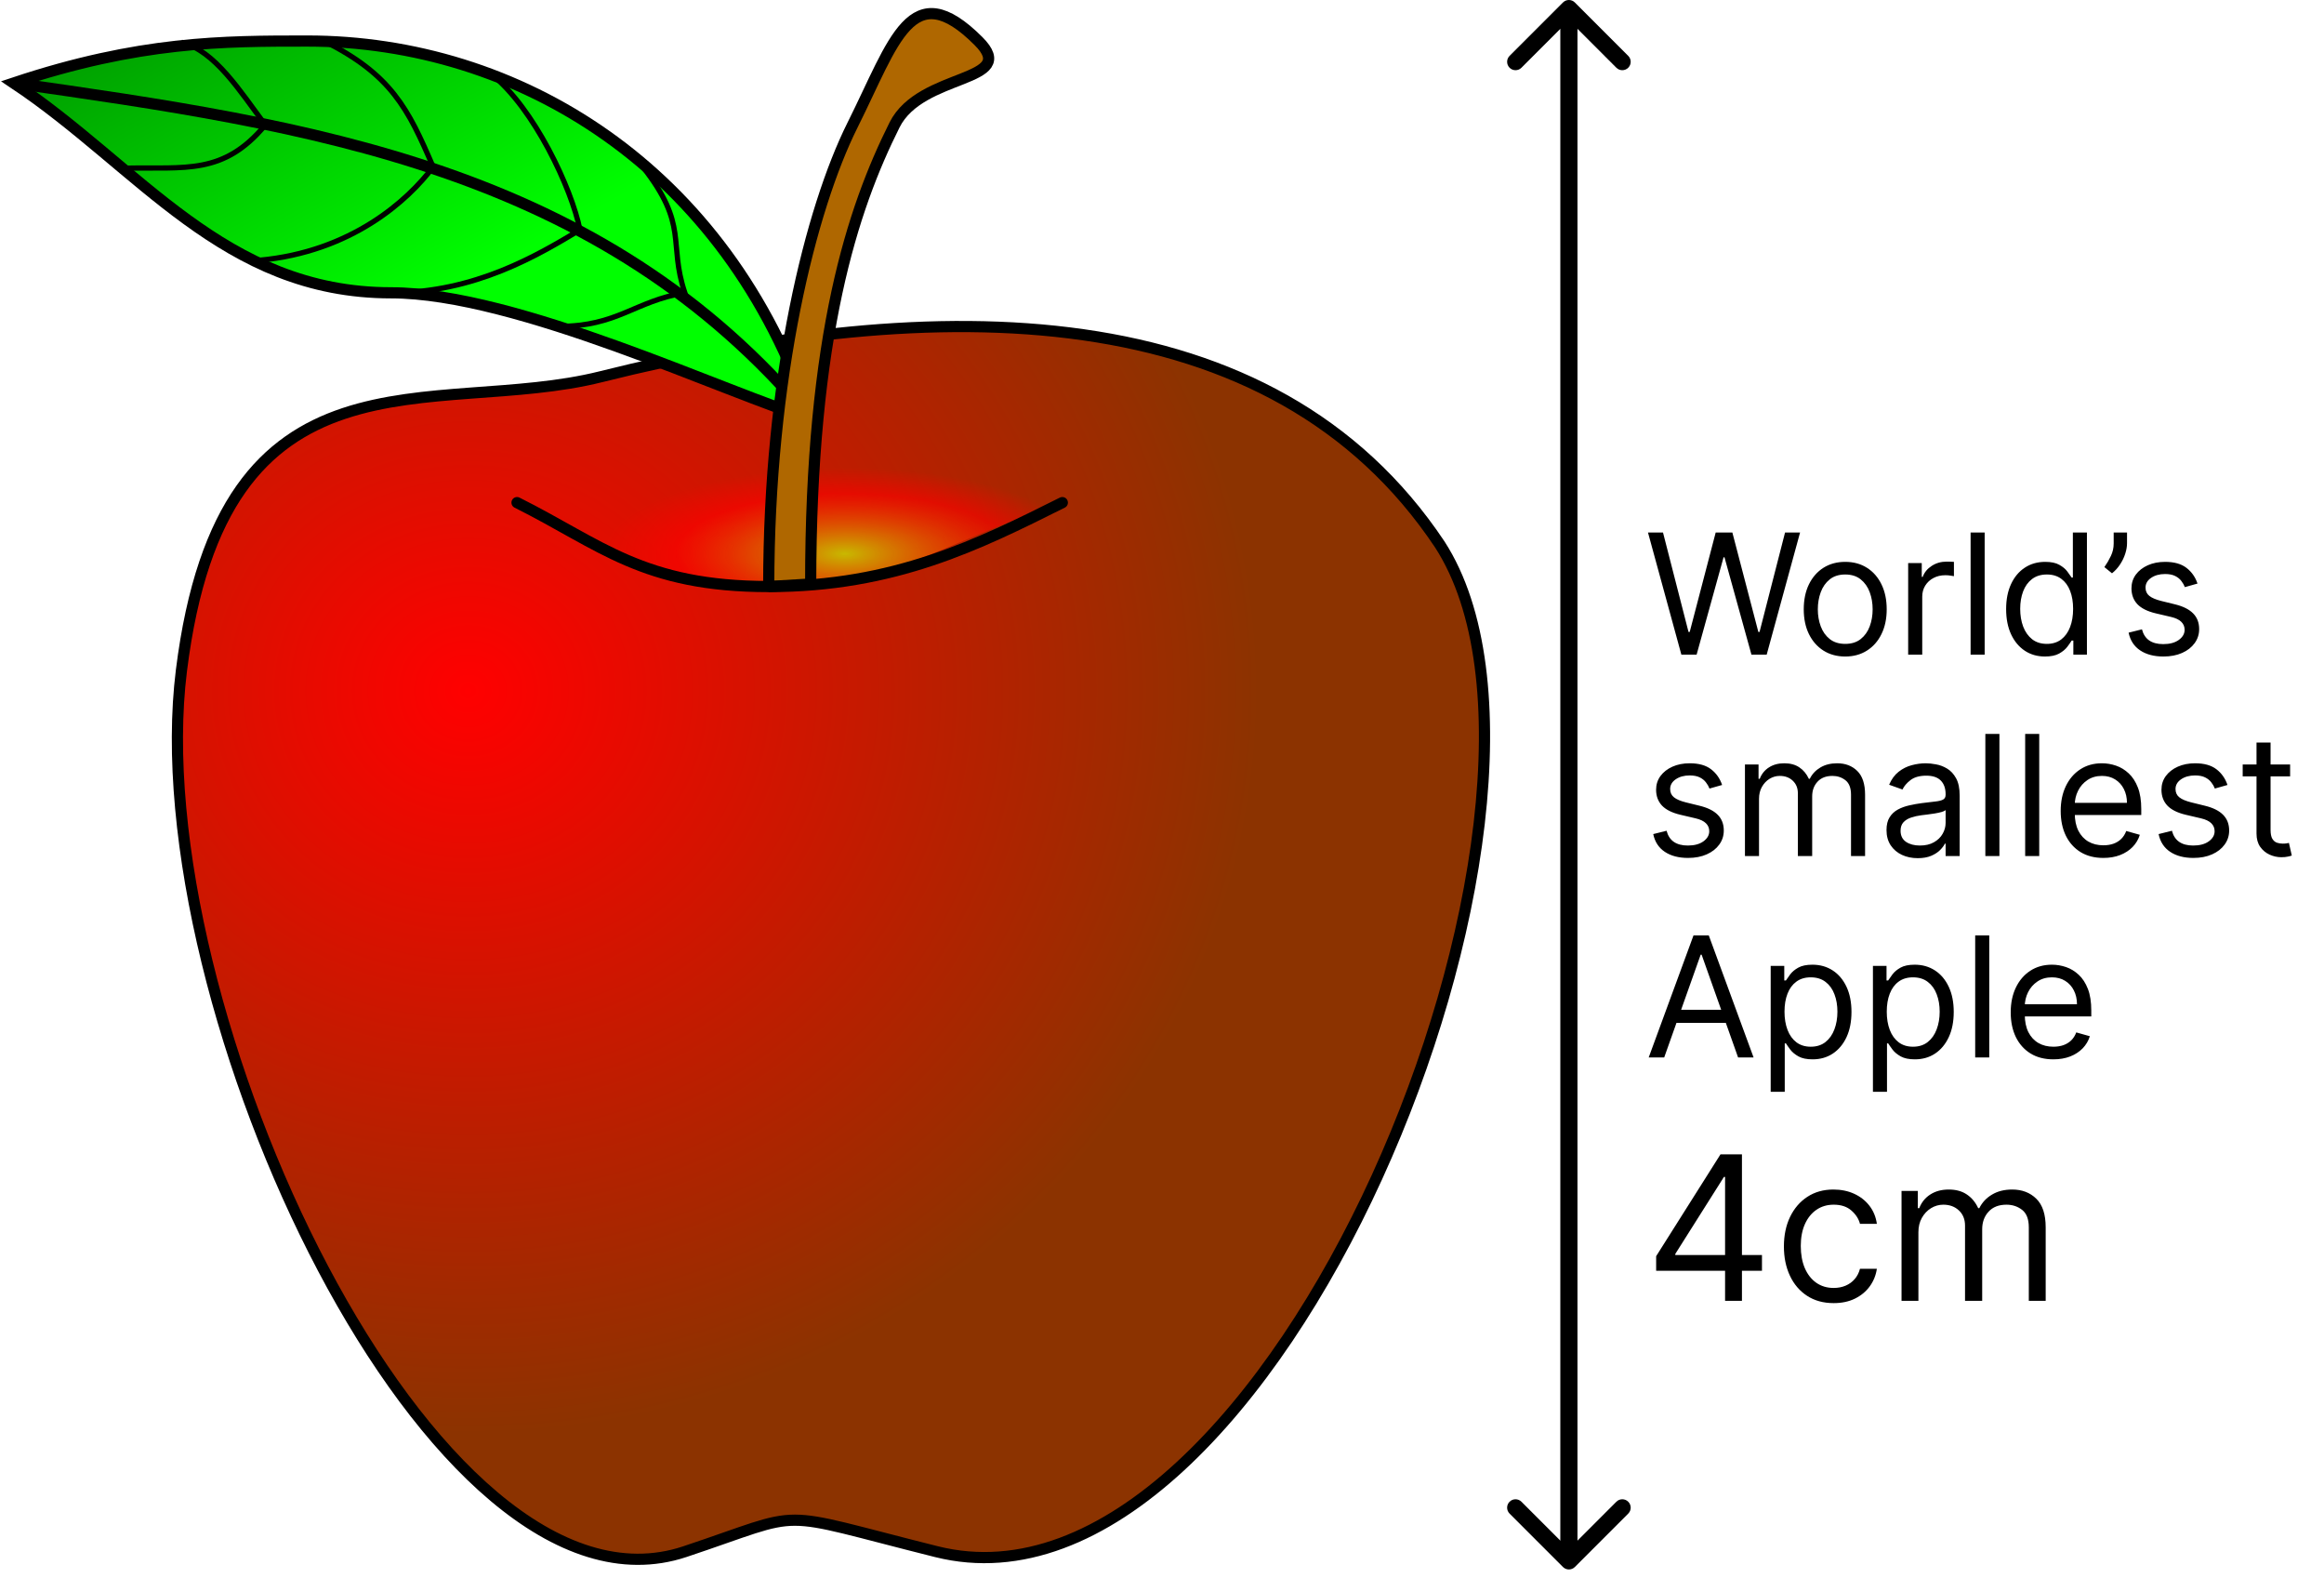 <svg width="277" height="188" viewBox="0 0 277 188" fill="none" xmlns="http://www.w3.org/2000/svg">
<path d="M71.625 44.89C51.625 49.89 26.625 39.89 21.625 79.89C16.625 119.89 51.625 194.89 81.625 184.89C96.625 179.89 91.625 179.89 111.62 184.89C151.62 194.89 191.62 95.89 171.62 64.89C151.62 34.89 111.62 34.89 71.625 44.89Z" fill="url(#paint0_radial_1_511)" stroke="black" stroke-width="1.333"/>
<path d="M96.625 49.89C86.625 19.89 61.625 4.89 36.625 4.89C26.625 4.89 16.625 4.89 1.625 9.89C16.625 19.89 26.625 34.89 46.625 34.89C61.625 34.89 86.625 46.89 96.625 49.89Z" fill="url(#paint1_linear_1_511)" stroke="black" stroke-width="1.333"/>
<path d="M1.625 9.89C36.625 14.89 71.625 19.89 96.625 49.89" stroke="black" stroke-width="1.333"/>
<path d="M21.625 5.04C25.625 6.04 28.625 10.89 31.625 14.89C26.625 20.89 22.125 19.89 14.925 20.04" stroke="black" stroke-width="0.625"/>
<path d="M38.625 4.89C46.625 8.89 48.625 12.89 51.625 19.89C48.625 23.89 41.875 30.015 30.875 31.015" stroke="black" stroke-width="0.625"/>
<path d="M58.625 8.89C63.625 12.89 68.125 22.39 69.125 27.39C64.125 30.39 56.625 34.89 46.625 34.89" stroke="black" stroke-width="0.625"/>
<path d="M76.625 19.89C82.125 26.89 79.625 28.89 81.625 34.89C75.625 35.89 73.625 38.89 66.625 38.89" stroke="black" stroke-width="0.625"/>
<path fill-rule="evenodd" clip-rule="evenodd" d="M61.625 59.89C66.625 44.89 121.62 39.89 126.62 59.89C111.62 64.89 106.62 69.89 91.625 69.89C76.625 69.89 71.625 64.89 61.625 59.89Z" fill="url(#paint2_radial_1_511)"/>
<path d="M96.625 69.59L91.625 69.89C91.625 44.89 96.625 24.89 101.62 14.89C106.62 4.89 108.62 -3.11 116.62 4.89C121.62 9.89 109.78 8.57 106.62 14.89C101.62 24.89 96.625 39.89 96.625 69.59Z" fill="#AF6700" stroke="black" stroke-width="1.333" stroke-linejoin="bevel"/>
<path d="M126.62 59.89C116.62 64.89 106.62 69.89 91.625 69.89C76.625 69.89 71.625 64.89 61.625 59.89" stroke="black" stroke-width="1.333" stroke-linecap="round" stroke-linejoin="round"/>
<path d="M186.293 186.718C186.683 187.108 187.317 187.108 187.707 186.718L194.071 180.354C194.462 179.963 194.462 179.33 194.071 178.94C193.681 178.549 193.047 178.549 192.657 178.94L187 184.597L181.343 178.94C180.953 178.549 180.319 178.549 179.929 178.94C179.538 179.33 179.538 179.963 179.929 180.354L186.293 186.718ZM186 1V186.011H188V1H186Z" fill="black"/>
<path d="M187.707 0.293C187.317 -0.098 186.683 -0.098 186.293 0.293L179.929 6.657C179.538 7.047 179.538 7.681 179.929 8.071C180.319 8.462 180.953 8.462 181.343 8.071L187 2.414L192.657 8.071C193.047 8.462 193.681 8.462 194.071 8.071C194.462 7.681 194.462 7.047 194.071 6.657L187.707 0.293ZM188 186.011V1H186V186.011H188Z" fill="black"/>
<path d="M200.403 78L196.426 63.455H198.216L201.256 75.301H201.398L204.494 63.455H206.483L209.58 75.301H209.722L212.761 63.455H214.551L210.574 78H208.756L205.545 66.409H205.432L202.222 78H200.403ZM219.935 78.227C218.95 78.227 218.086 77.993 217.342 77.524C216.604 77.055 216.026 76.4 215.609 75.557C215.197 74.714 214.991 73.729 214.991 72.602C214.991 71.466 215.197 70.474 215.609 69.626C216.026 68.779 216.604 68.121 217.342 67.652C218.086 67.183 218.95 66.949 219.935 66.949C220.92 66.949 221.781 67.183 222.52 67.652C223.263 68.121 223.841 68.779 224.253 69.626C224.67 70.474 224.878 71.466 224.878 72.602C224.878 73.729 224.67 74.714 224.253 75.557C223.841 76.4 223.263 77.055 222.52 77.524C221.781 77.993 220.92 78.227 219.935 78.227ZM219.935 76.722C220.683 76.722 221.298 76.53 221.781 76.146C222.264 75.763 222.622 75.258 222.854 74.633C223.086 74.008 223.202 73.331 223.202 72.602C223.202 71.873 223.086 71.194 222.854 70.564C222.622 69.934 222.264 69.425 221.781 69.037C221.298 68.649 220.683 68.454 219.935 68.454C219.187 68.454 218.571 68.649 218.088 69.037C217.605 69.425 217.248 69.934 217.016 70.564C216.784 71.194 216.668 71.873 216.668 72.602C216.668 73.331 216.784 74.008 217.016 74.633C217.248 75.258 217.605 75.763 218.088 76.146C218.571 76.53 219.187 76.722 219.935 76.722ZM227.436 78V67.091H229.056V68.739H229.169C229.368 68.199 229.728 67.761 230.249 67.425C230.77 67.088 231.357 66.921 232.01 66.921C232.133 66.921 232.287 66.923 232.472 66.928C232.657 66.932 232.796 66.939 232.891 66.949V68.653C232.834 68.639 232.704 68.618 232.5 68.59C232.301 68.556 232.091 68.54 231.868 68.54C231.338 68.54 230.864 68.651 230.448 68.874C230.036 69.091 229.709 69.394 229.468 69.783C229.231 70.166 229.113 70.604 229.113 71.097V78H227.436ZM236.554 63.455V78H234.878V63.455H236.554ZM243.743 78.227C242.834 78.227 242.032 77.998 241.336 77.538C240.64 77.074 240.095 76.421 239.702 75.578C239.309 74.731 239.113 73.729 239.113 72.574C239.113 71.428 239.309 70.434 239.702 69.591C240.095 68.748 240.642 68.097 241.343 67.638C242.043 67.178 242.853 66.949 243.772 66.949C244.482 66.949 245.043 67.067 245.455 67.304C245.872 67.536 246.189 67.801 246.407 68.099C246.629 68.393 246.802 68.635 246.925 68.824H247.067V63.455H248.743V78H247.124V76.324H246.925C246.802 76.523 246.627 76.774 246.4 77.077C246.172 77.375 245.848 77.642 245.426 77.879C245.005 78.111 244.444 78.227 243.743 78.227ZM243.971 76.722C244.643 76.722 245.211 76.546 245.675 76.196C246.139 75.841 246.492 75.351 246.733 74.726C246.975 74.096 247.096 73.369 247.096 72.546C247.096 71.731 246.977 71.019 246.74 70.408C246.504 69.792 246.153 69.314 245.689 68.973C245.225 68.627 244.652 68.454 243.971 68.454C243.26 68.454 242.668 68.637 242.195 69.001C241.726 69.361 241.373 69.851 241.137 70.472C240.905 71.087 240.789 71.778 240.789 72.546C240.789 73.322 240.907 74.028 241.144 74.662C241.385 75.292 241.74 75.794 242.209 76.168C242.683 76.537 243.27 76.722 243.971 76.722ZM253.523 63.455V64.733C253.523 65.121 253.452 65.535 253.31 65.976C253.173 66.412 252.969 66.835 252.699 67.247C252.434 67.654 252.112 68.01 251.733 68.312L250.824 67.574C251.123 67.148 251.381 66.705 251.598 66.246C251.821 65.782 251.932 65.287 251.932 64.761V63.455H253.523ZM261.922 69.534L260.416 69.96C260.321 69.709 260.181 69.465 259.997 69.229C259.817 68.987 259.571 68.788 259.258 68.632C258.946 68.476 258.546 68.398 258.058 68.398C257.39 68.398 256.834 68.552 256.389 68.859C255.949 69.162 255.728 69.548 255.728 70.017C255.728 70.434 255.88 70.763 256.183 71.004C256.486 71.246 256.959 71.447 257.603 71.608L259.223 72.006C260.198 72.242 260.925 72.605 261.403 73.092C261.881 73.575 262.12 74.198 262.12 74.96C262.12 75.585 261.94 76.144 261.581 76.636C261.225 77.129 260.728 77.517 260.089 77.801C259.45 78.085 258.707 78.227 257.859 78.227C256.746 78.227 255.825 77.986 255.096 77.503C254.367 77.02 253.905 76.314 253.711 75.386L255.302 74.989C255.454 75.576 255.74 76.016 256.162 76.31C256.588 76.603 257.144 76.75 257.831 76.75C258.612 76.75 259.232 76.584 259.691 76.253C260.155 75.917 260.387 75.514 260.387 75.046C260.387 74.667 260.255 74.349 259.99 74.094C259.725 73.833 259.317 73.639 258.768 73.511L256.95 73.085C255.951 72.849 255.217 72.481 254.748 71.984C254.284 71.483 254.052 70.855 254.052 70.102C254.052 69.487 254.225 68.942 254.571 68.469C254.921 67.995 255.397 67.624 255.998 67.354C256.604 67.084 257.291 66.949 258.058 66.949C259.137 66.949 259.985 67.186 260.6 67.659C261.221 68.133 261.661 68.758 261.922 69.534ZM205.261 93.534L203.756 93.96C203.661 93.709 203.521 93.465 203.337 93.229C203.157 92.987 202.911 92.788 202.598 92.632C202.286 92.476 201.885 92.398 201.398 92.398C200.73 92.398 200.174 92.552 199.729 92.859C199.288 93.162 199.068 93.548 199.068 94.017C199.068 94.434 199.22 94.763 199.523 95.004C199.826 95.246 200.299 95.447 200.943 95.608L202.562 96.006C203.538 96.242 204.265 96.605 204.743 97.092C205.221 97.575 205.46 98.198 205.46 98.96C205.46 99.585 205.28 100.144 204.92 100.636C204.565 101.129 204.068 101.517 203.429 101.801C202.79 102.085 202.046 102.227 201.199 102.227C200.086 102.227 199.165 101.986 198.436 101.503C197.707 101.02 197.245 100.314 197.051 99.386L198.642 98.989C198.794 99.576 199.08 100.016 199.501 100.31C199.928 100.603 200.484 100.75 201.17 100.75C201.952 100.75 202.572 100.584 203.031 100.253C203.495 99.917 203.727 99.514 203.727 99.046C203.727 98.667 203.595 98.349 203.33 98.094C203.064 97.833 202.657 97.639 202.108 97.511L200.29 97.085C199.291 96.849 198.557 96.481 198.088 95.984C197.624 95.483 197.392 94.855 197.392 94.102C197.392 93.487 197.565 92.942 197.911 92.469C198.261 91.995 198.737 91.624 199.338 91.354C199.944 91.084 200.631 90.949 201.398 90.949C202.477 90.949 203.325 91.186 203.94 91.659C204.561 92.133 205.001 92.758 205.261 93.534ZM207.983 102V91.091H209.603V92.796H209.745C209.972 92.213 210.339 91.761 210.846 91.439C211.352 91.112 211.961 90.949 212.671 90.949C213.391 90.949 213.989 91.112 214.468 91.439C214.951 91.761 215.327 92.213 215.597 92.796H215.711C215.99 92.232 216.409 91.785 216.968 91.453C217.526 91.117 218.196 90.949 218.978 90.949C219.953 90.949 220.751 91.254 221.371 91.865C221.991 92.471 222.301 93.416 222.301 94.699V102H220.625V94.699C220.625 93.894 220.405 93.319 219.965 92.973C219.525 92.627 219.006 92.454 218.409 92.454C217.642 92.454 217.048 92.687 216.627 93.151C216.205 93.61 215.995 94.192 215.995 94.898V102H214.29V94.528C214.29 93.908 214.089 93.409 213.686 93.03C213.284 92.646 212.766 92.454 212.131 92.454C211.695 92.454 211.288 92.57 210.909 92.803C210.535 93.035 210.232 93.356 210 93.769C209.773 94.176 209.659 94.647 209.659 95.182V102H207.983ZM228.576 102.256C227.885 102.256 227.258 102.125 226.694 101.865C226.131 101.6 225.683 101.219 225.352 100.722C225.02 100.22 224.855 99.614 224.855 98.903C224.855 98.278 224.978 97.772 225.224 97.383C225.47 96.99 225.799 96.683 226.211 96.46C226.623 96.238 227.078 96.072 227.575 95.963C228.077 95.849 228.581 95.76 229.088 95.693C229.751 95.608 230.288 95.544 230.7 95.501C231.117 95.454 231.42 95.376 231.609 95.267C231.803 95.158 231.9 94.969 231.9 94.699V94.642C231.9 93.941 231.708 93.397 231.325 93.008C230.946 92.62 230.371 92.426 229.599 92.426C228.799 92.426 228.172 92.601 227.717 92.952C227.262 93.302 226.943 93.676 226.758 94.074L225.167 93.506C225.451 92.843 225.83 92.327 226.304 91.957C226.782 91.583 227.303 91.323 227.866 91.176C228.434 91.025 228.993 90.949 229.542 90.949C229.893 90.949 230.295 90.992 230.75 91.077C231.209 91.157 231.652 91.325 232.078 91.581C232.509 91.837 232.866 92.222 233.15 92.739C233.434 93.255 233.576 93.946 233.576 94.812V102H231.9V100.523H231.815C231.701 100.759 231.512 101.013 231.247 101.283C230.982 101.553 230.629 101.782 230.189 101.972C229.748 102.161 229.211 102.256 228.576 102.256ZM228.832 100.75C229.495 100.75 230.054 100.62 230.508 100.359C230.967 100.099 231.313 99.763 231.545 99.351C231.782 98.939 231.9 98.506 231.9 98.051V96.517C231.829 96.602 231.673 96.68 231.431 96.751C231.195 96.818 230.92 96.877 230.608 96.929C230.3 96.976 229.999 97.019 229.706 97.057C229.417 97.09 229.182 97.118 229.002 97.142C228.567 97.199 228.16 97.291 227.781 97.419C227.407 97.542 227.104 97.729 226.872 97.98C226.645 98.226 226.531 98.562 226.531 98.989C226.531 99.571 226.746 100.011 227.177 100.31C227.613 100.603 228.164 100.75 228.832 100.75ZM238.312 87.454V102H236.636V87.454H238.312ZM243.058 87.454V102H241.382V87.454H243.058ZM250.702 102.227C249.651 102.227 248.744 101.995 247.982 101.531C247.224 101.062 246.639 100.409 246.227 99.571C245.82 98.728 245.616 97.748 245.616 96.631C245.616 95.513 245.82 94.528 246.227 93.676C246.639 92.819 247.212 92.151 247.946 91.673C248.685 91.19 249.546 90.949 250.531 90.949C251.099 90.949 251.661 91.044 252.214 91.233C252.768 91.422 253.273 91.73 253.727 92.156C254.182 92.578 254.544 93.136 254.814 93.832C255.084 94.528 255.219 95.385 255.219 96.403V97.114H246.81V95.665H253.514C253.514 95.049 253.391 94.5 253.145 94.017C252.903 93.534 252.558 93.153 252.108 92.874C251.663 92.594 251.137 92.454 250.531 92.454C249.864 92.454 249.286 92.62 248.798 92.952C248.315 93.278 247.944 93.704 247.683 94.23C247.423 94.756 247.293 95.319 247.293 95.921V96.886C247.293 97.71 247.435 98.409 247.719 98.981C248.008 99.55 248.408 99.983 248.919 100.281C249.43 100.575 250.025 100.722 250.702 100.722C251.142 100.722 251.54 100.66 251.895 100.537C252.255 100.409 252.565 100.22 252.825 99.969C253.086 99.713 253.287 99.396 253.429 99.017L255.048 99.472C254.878 100.021 254.591 100.504 254.189 100.92C253.786 101.332 253.289 101.654 252.697 101.886C252.106 102.114 251.44 102.227 250.702 102.227ZM265.496 93.534L263.99 93.96C263.895 93.709 263.756 93.465 263.571 93.229C263.391 92.987 263.145 92.788 262.832 92.632C262.52 92.476 262.12 92.398 261.632 92.398C260.964 92.398 260.408 92.552 259.963 92.859C259.523 93.162 259.303 93.548 259.303 94.017C259.303 94.434 259.454 94.763 259.757 95.004C260.06 95.246 260.534 95.447 261.178 95.608L262.797 96.006C263.772 96.242 264.499 96.605 264.977 97.092C265.455 97.575 265.695 98.198 265.695 98.96C265.695 99.585 265.515 100.144 265.155 100.636C264.8 101.129 264.303 101.517 263.663 101.801C263.024 102.085 262.281 102.227 261.433 102.227C260.321 102.227 259.4 101.986 258.67 101.503C257.941 101.02 257.48 100.314 257.286 99.386L258.876 98.989C259.028 99.576 259.314 100.016 259.736 100.31C260.162 100.603 260.718 100.75 261.405 100.75C262.186 100.75 262.806 100.584 263.266 100.253C263.73 99.917 263.962 99.514 263.962 99.046C263.962 98.667 263.829 98.349 263.564 98.094C263.299 97.833 262.892 97.639 262.342 97.511L260.524 97.085C259.525 96.849 258.791 96.481 258.322 95.984C257.858 95.483 257.626 94.855 257.626 94.102C257.626 93.487 257.799 92.942 258.145 92.469C258.495 91.995 258.971 91.624 259.572 91.354C260.179 91.084 260.865 90.949 261.632 90.949C262.712 90.949 263.559 91.186 264.175 91.659C264.795 92.133 265.235 92.758 265.496 93.534ZM272.962 91.091V92.511H267.309V91.091H272.962ZM268.956 88.477H270.632V98.875C270.632 99.349 270.701 99.704 270.838 99.94C270.98 100.172 271.16 100.329 271.378 100.409C271.601 100.485 271.835 100.523 272.081 100.523C272.266 100.523 272.417 100.513 272.536 100.494C272.654 100.471 272.749 100.452 272.82 100.438L273.161 101.943C273.047 101.986 272.889 102.028 272.685 102.071C272.481 102.118 272.223 102.142 271.911 102.142C271.437 102.142 270.973 102.04 270.519 101.837C270.069 101.633 269.695 101.323 269.397 100.906C269.103 100.49 268.956 99.964 268.956 99.329V88.477ZM198.358 126H196.511L201.852 111.455H203.67L209.011 126H207.165L202.818 113.756H202.705L198.358 126ZM199.04 120.318H206.483V121.881H199.04V120.318ZM211.05 130.091V115.091H212.669V116.824H212.868C212.991 116.634 213.161 116.393 213.379 116.099C213.602 115.801 213.919 115.536 214.331 115.304C214.748 115.067 215.311 114.949 216.021 114.949C216.94 114.949 217.75 115.179 218.45 115.638C219.151 116.097 219.698 116.748 220.091 117.591C220.484 118.434 220.68 119.428 220.68 120.574C220.68 121.729 220.484 122.731 220.091 123.578C219.698 124.421 219.153 125.074 218.457 125.538C217.761 125.998 216.959 126.227 216.05 126.227C215.349 126.227 214.788 126.111 214.366 125.879C213.945 125.643 213.621 125.375 213.393 125.077C213.166 124.774 212.991 124.523 212.868 124.324H212.726V130.091H211.05ZM212.697 120.545C212.697 121.369 212.818 122.096 213.06 122.726C213.301 123.351 213.654 123.841 214.118 124.196C214.582 124.546 215.15 124.722 215.822 124.722C216.523 124.722 217.108 124.537 217.577 124.168C218.05 123.794 218.405 123.292 218.642 122.662C218.884 122.027 219.004 121.322 219.004 120.545C219.004 119.778 218.886 119.087 218.649 118.472C218.417 117.851 218.064 117.361 217.591 117.001C217.122 116.637 216.533 116.455 215.822 116.455C215.141 116.455 214.568 116.627 214.104 116.973C213.64 117.314 213.289 117.792 213.053 118.408C212.816 119.018 212.697 119.731 212.697 120.545ZM223.237 130.091V115.091H224.857V116.824H225.055C225.179 116.634 225.349 116.393 225.567 116.099C225.789 115.801 226.107 115.536 226.518 115.304C226.935 115.067 227.499 114.949 228.209 114.949C229.127 114.949 229.937 115.179 230.638 115.638C231.339 116.097 231.885 116.748 232.278 117.591C232.671 118.434 232.868 119.428 232.868 120.574C232.868 121.729 232.671 122.731 232.278 123.578C231.885 124.421 231.341 125.074 230.645 125.538C229.949 125.998 229.146 126.227 228.237 126.227C227.536 126.227 226.975 126.111 226.554 125.879C226.133 125.643 225.808 125.375 225.581 125.077C225.354 124.774 225.179 124.523 225.055 124.324H224.913V130.091H223.237ZM224.885 120.545C224.885 121.369 225.006 122.096 225.247 122.726C225.489 123.351 225.841 123.841 226.305 124.196C226.769 124.546 227.338 124.722 228.01 124.722C228.711 124.722 229.295 124.537 229.764 124.168C230.238 123.794 230.593 123.292 230.83 122.662C231.071 122.027 231.192 121.322 231.192 120.545C231.192 119.778 231.073 119.087 230.837 118.472C230.605 117.851 230.252 117.361 229.778 117.001C229.31 116.637 228.72 116.455 228.01 116.455C227.328 116.455 226.755 116.627 226.291 116.973C225.827 117.314 225.477 117.792 225.24 118.408C225.003 119.018 224.885 119.731 224.885 120.545ZM237.101 111.455V126H235.425V111.455H237.101ZM244.745 126.227C243.694 126.227 242.787 125.995 242.025 125.531C241.267 125.062 240.682 124.409 240.27 123.571C239.863 122.728 239.659 121.748 239.659 120.631C239.659 119.513 239.863 118.528 240.27 117.676C240.682 116.819 241.255 116.152 241.989 115.673C242.728 115.19 243.589 114.949 244.574 114.949C245.142 114.949 245.703 115.044 246.257 115.233C246.811 115.422 247.316 115.73 247.77 116.156C248.225 116.578 248.587 117.136 248.857 117.832C249.127 118.528 249.262 119.385 249.262 120.403V121.114H240.853V119.665H247.557C247.557 119.049 247.434 118.5 247.188 118.017C246.946 117.534 246.601 117.153 246.151 116.874C245.706 116.594 245.18 116.455 244.574 116.455C243.907 116.455 243.329 116.62 242.841 116.952C242.358 117.278 241.987 117.705 241.726 118.23C241.466 118.756 241.336 119.319 241.336 119.92V120.886C241.336 121.71 241.478 122.409 241.762 122.982C242.051 123.55 242.451 123.983 242.962 124.281C243.473 124.575 244.068 124.722 244.745 124.722C245.185 124.722 245.583 124.66 245.938 124.537C246.298 124.409 246.608 124.22 246.868 123.969C247.129 123.713 247.33 123.396 247.472 123.017L249.091 123.472C248.921 124.021 248.634 124.504 248.232 124.92C247.829 125.332 247.332 125.654 246.74 125.886C246.149 126.114 245.483 126.227 244.745 126.227ZM197.398 151.42V149.682L205.068 137.545H206.33V140.239H205.477L199.682 149.409V149.545H210.011V151.42H197.398ZM205.614 155V150.892V150.082V137.545H207.625V155H205.614ZM218.558 155.273C217.33 155.273 216.273 154.983 215.387 154.403C214.501 153.824 213.819 153.026 213.342 152.009C212.864 150.991 212.626 149.83 212.626 148.523C212.626 147.193 212.87 146.02 213.359 145.003C213.853 143.98 214.54 143.182 215.421 142.608C216.308 142.028 217.342 141.739 218.523 141.739C219.444 141.739 220.273 141.909 221.012 142.25C221.751 142.591 222.356 143.068 222.827 143.682C223.299 144.295 223.592 145.011 223.705 145.83H221.694C221.54 145.233 221.2 144.705 220.671 144.244C220.148 143.778 219.444 143.545 218.558 143.545C217.773 143.545 217.086 143.75 216.495 144.159C215.91 144.562 215.452 145.134 215.123 145.872C214.799 146.605 214.637 147.466 214.637 148.455C214.637 149.466 214.796 150.347 215.114 151.097C215.438 151.847 215.893 152.429 216.478 152.844C217.069 153.259 217.762 153.466 218.558 153.466C219.08 153.466 219.555 153.375 219.981 153.193C220.407 153.011 220.768 152.75 221.063 152.409C221.359 152.068 221.569 151.659 221.694 151.182H223.705C223.592 151.955 223.31 152.651 222.862 153.27C222.418 153.884 221.83 154.372 221.097 154.736C220.37 155.094 219.523 155.273 218.558 155.273ZM226.646 155V141.909H228.589V143.955H228.759C229.032 143.256 229.472 142.713 230.08 142.327C230.688 141.935 231.418 141.739 232.271 141.739C233.134 141.739 233.853 141.935 234.427 142.327C235.006 142.713 235.458 143.256 235.782 143.955H235.918C236.254 143.278 236.756 142.741 237.427 142.344C238.097 141.94 238.901 141.739 239.839 141.739C241.009 141.739 241.967 142.105 242.711 142.838C243.455 143.565 243.827 144.699 243.827 146.239V155H241.816V146.239C241.816 145.273 241.552 144.582 241.023 144.168C240.495 143.753 239.873 143.545 239.157 143.545C238.237 143.545 237.523 143.824 237.018 144.381C236.512 144.932 236.259 145.631 236.259 146.477V155H234.214V146.034C234.214 145.29 233.972 144.69 233.489 144.236C233.006 143.776 232.384 143.545 231.623 143.545C231.1 143.545 230.612 143.685 230.157 143.963C229.708 144.241 229.344 144.628 229.066 145.122C228.793 145.611 228.657 146.176 228.657 146.818V155H226.646Z" fill="black"/>
<defs>
<radialGradient id="paint0_radial_1_511" cx="0" cy="0" r="1" gradientUnits="userSpaceOnUse" gradientTransform="translate(55.98 82.303) scale(93.919 88.594)">
<stop stop-color="#FF0000"/>
<stop offset="1" stop-color="#8C3300"/>
</radialGradient>
<linearGradient id="paint1_linear_1_511" x1="66.593" y1="27.57" x2="40.291" y2="-19.792" gradientUnits="userSpaceOnUse">
<stop stop-color="#00FF00"/>
<stop offset="1" stop-color="#009000"/>
</linearGradient>
<radialGradient id="paint2_radial_1_511" cx="0" cy="0" r="1" gradientUnits="userSpaceOnUse" gradientTransform="translate(100.668 65.987) scale(28.766 10.264)">
<stop stop-color="#C8B800"/>
<stop offset="0.7" stop-color="#FF0000" stop-opacity="0.593"/>
<stop offset="1" stop-color="#FF0000" stop-opacity="0"/>
</radialGradient>
</defs>
</svg>

